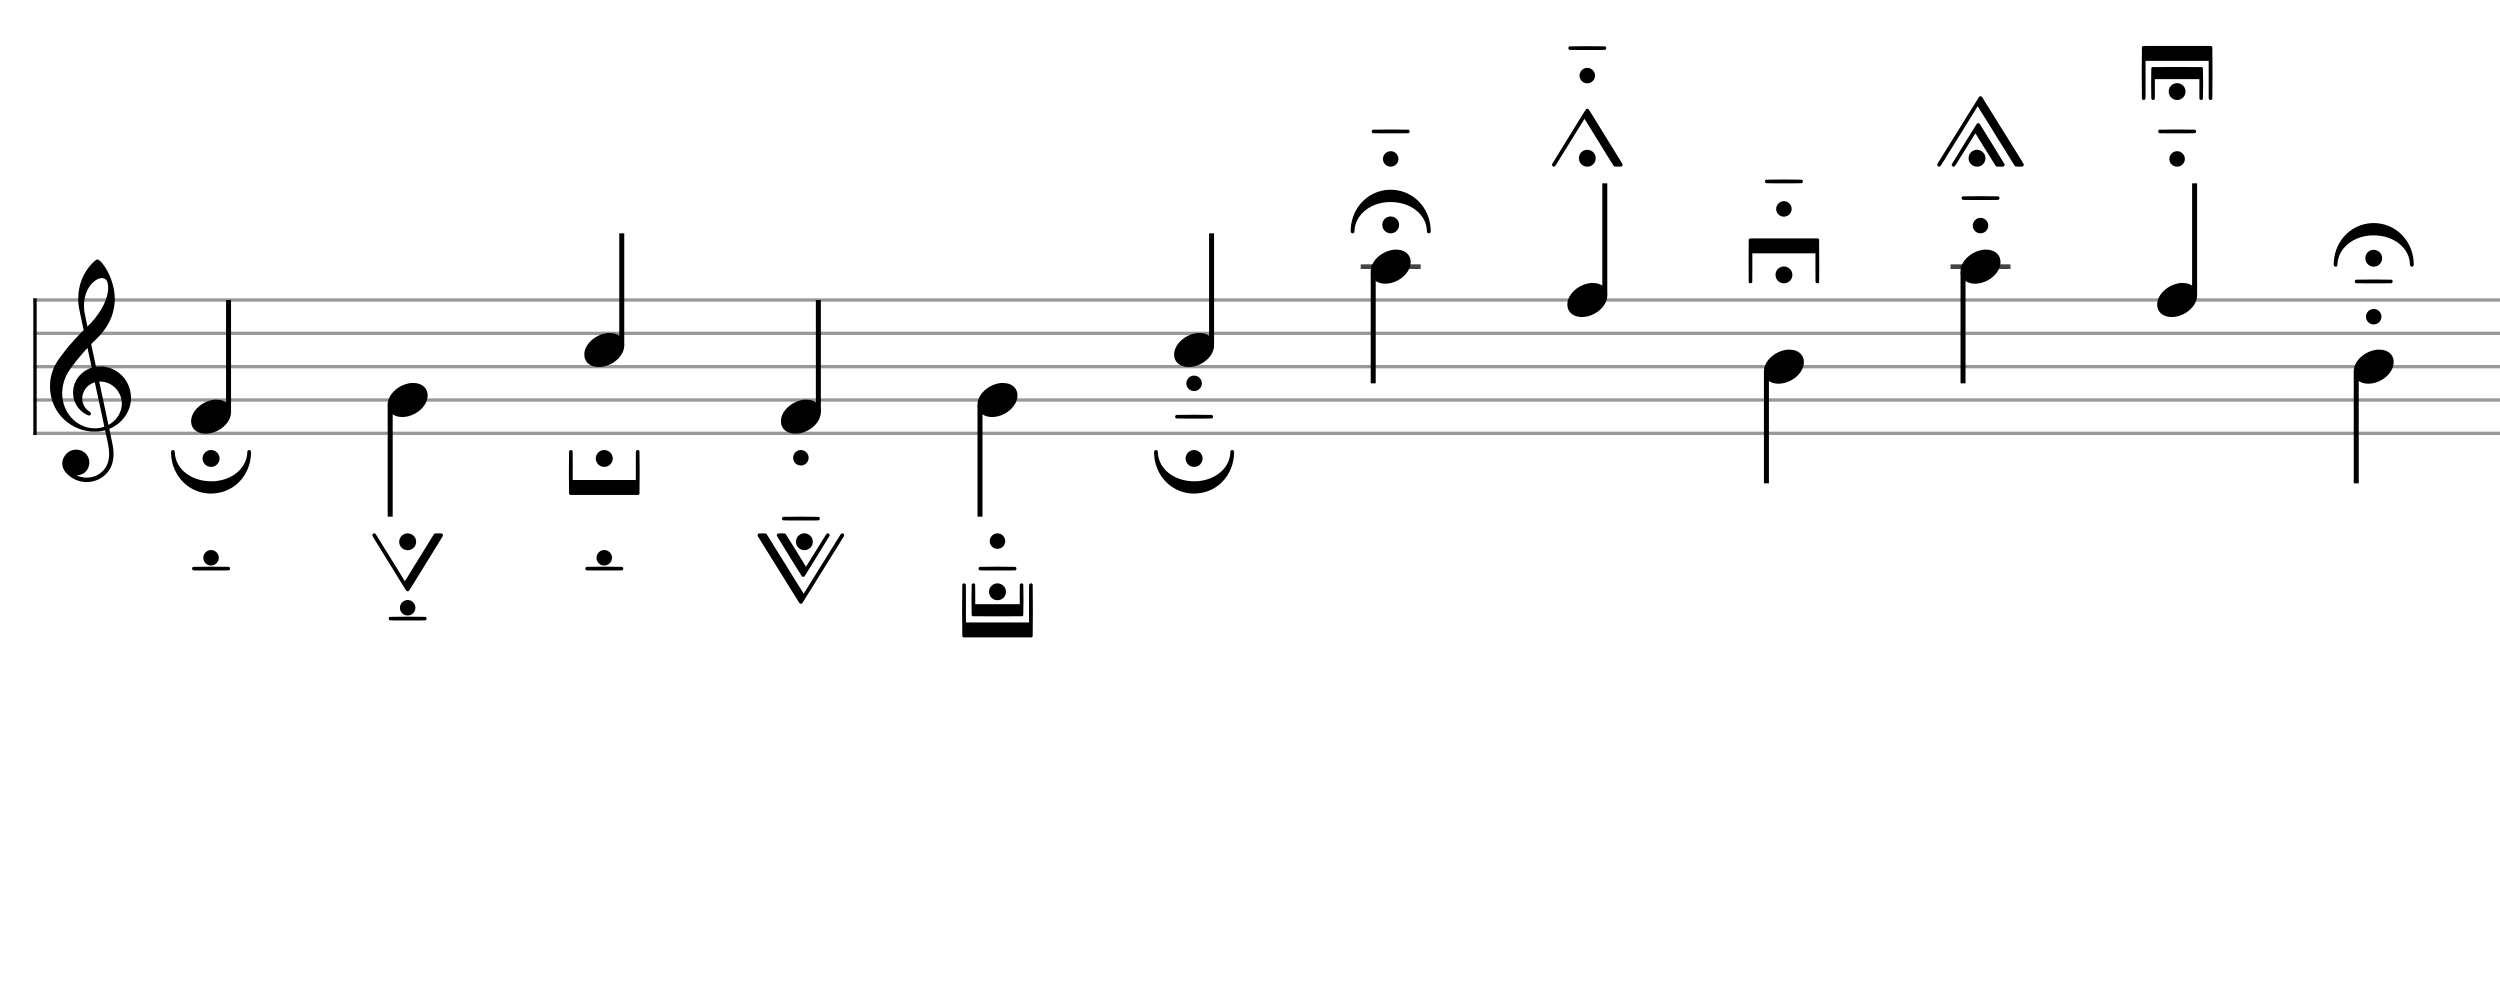 <svg xmlns="http://www.w3.org/2000/svg" stroke-width="0.3" stroke-dasharray="none" fill="black" stroke="black" font-family="Arial, sans-serif" font-size="10pt" font-weight="normal" font-style="normal" width="750" height="300" viewBox="0 0 750 300" style="width: 750px; height: 300px; border: none;"><g class="vf-stave" id="vf-auto2079" stroke-width="1" fill="#999999" stroke="#999999"><path fill="none" d="M10 90L760 90"/><path fill="none" d="M10 100L760 100"/><path fill="none" d="M10 110L760 110"/><path fill="none" d="M10 120L760 120"/><path fill="none" d="M10 130L760 130"/></g><g class="vf-stavebarline" id="vf-auto2080"><rect x="10" y="89.5" width="1" height="41" stroke="none"/></g><g class="vf-stavebarline" id="vf-auto2081"><rect x="760" y="89.5" width="1" height="41" stroke="none"/></g><g class="vf-clef" id="vf-auto2082"><path stroke="none" d="M29.112 77.837C29.112 77.837,29.141 77.837,29.17 77.837C29.544 77.837,30.034 78.211,30.667 78.96C32.942 81.696,34.44 86.045,34.44 89.731C34.44 89.99,34.44 90.278,34.411 90.538C34.152 94.829,32.28 98.515,28.68 101.942C28.363 102.259,27.902 102.691,27.701 102.864L27.355 103.238L28.075 106.608C28.478 108.48,28.795 110.006,28.795 110.006C28.795 110.006,28.795 110.006,28.795 110.006C28.824 110.006,28.939 109.978,29.026 109.978C29.198 109.949,29.659 109.949,30.12 109.949C30.466 109.949,30.84 109.949,30.984 109.949C35.592 110.525,38.962 114.125,39.278 118.79C39.307 118.992,39.307 119.194,39.307 119.395C39.307 123.254,36.802 126.941,33.029 128.554C32.885 128.611,32.798 128.669,32.798 128.669C32.798 128.669,33 129.677,33.259 130.886C33.518 132.125,33.778 133.306,33.806 133.536C33.979 134.458,34.066 135.322,34.066 136.157C34.066 138.317,33.49 140.131,32.395 141.542C30.754 143.587,28.392 144.624,26.03 144.624C23.726 144.624,21.422 143.674,19.752 141.773C19.061 140.966,18.686 140.016,18.686 139.037C18.686 138.202,18.974 137.338,19.55 136.56C20.386 135.437,21.624 134.89,22.862 134.89C24.014 134.89,25.166 135.379,25.973 136.358C26.549 137.107,26.808 137.942,26.808 138.778C26.808 140.678,25.397 142.493,23.237 142.579L22.978 142.579L23.064 142.637C23.928 143.069,24.936 143.299,25.973 143.299C27.24 143.299,28.565 142.954,29.602 142.291C31.704 140.966,32.741 138.922,32.741 136.157C32.741 135.264,32.626 134.285,32.424 133.248C32.338 132.758,31.531 129.101,31.531 129.101C31.531 129.101,31.531 129.101,31.531 129.101C31.502 129.101,31.358 129.13,31.186 129.158C30.667 129.302,30.12 129.389,29.515 129.446C29.314 129.475,28.91 129.475,28.478 129.475C27.931 129.475,27.384 129.475,27.154 129.446C20.126 128.669,15 122.995,15 115.968C15 112.858,15.893 110.15,17.765 107.558C19.752 104.794,21.768 102.403,24.245 99.898L25.109 99.034L24.734 97.306C24.533 96.326,24.331 95.318,24.245 95.03C23.899 93.389,23.726 92.582,23.669 92.266C23.525 91.373,23.467 90.48,23.467 89.587C23.467 85.469,25.022 81.552,27.902 78.758C28.565 78.125,28.91 77.866,29.112 77.837M31.013 83.482C30.84 83.453,30.696 83.424,30.523 83.424C29.688 83.424,28.68 83.942,27.73 84.893C26.088 86.534,25.195 89.011,25.195 91.718C25.195 92.41,25.253 93.101,25.368 93.821C25.426 94.138,26.203 97.968,26.232 97.968C26.232 97.968,26.232 97.968,26.232 97.968C26.261 97.968,27.182 97.018,27.442 96.73C30.638 93.187,32.453 89.357,32.453 86.362C32.453 85.872,32.395 85.411,32.309 84.95C32.107 84.086,31.733 83.654,31.013 83.482M26.318 104.707C26.29 104.534,26.261 104.39,26.261 104.39C26.146 104.39,23.87 107.04,22.834 108.336C20.702 111.043,19.925 112.31,19.32 114.038C18.888 115.363,18.658 116.688,18.658 117.984C18.658 120.317,19.349 122.534,20.674 124.406C22.517 126.998,25.426 128.496,28.421 128.496C28.91 128.496,29.4 128.467,29.89 128.381C30.408 128.294,31.301 128.064,31.301 128.006C31.301 127.978,30.955 126.394,30.552 124.435C30.12 122.506,29.486 119.51,29.112 117.811C28.766 116.112,28.45 114.701,28.45 114.701C28.45 114.701,28.45 114.701,28.45 114.701C28.334 114.701,27.701 114.96,27.355 115.133C25.598 116.112,24.677 117.84,24.677 119.568C24.677 121.094,25.397 122.592,26.866 123.485C27.154 123.658,27.298 123.859,27.298 124.09C27.298 124.205,27.24 124.349,27.125 124.464C27.038 124.579,26.923 124.666,26.75 124.666C26.549 124.666,26.29 124.55,25.858 124.32C23.237 122.966,21.912 120.403,21.912 117.782C21.912 115.334,23.093 112.858,25.454 111.302C26.059 110.899,27.269 110.323,27.499 110.323C27.499 110.323,27.528 110.294,27.528 110.294C27.528 110.266,27.528 110.266,27.528 110.266C27.499 110.208,26.434 105.197,26.318 104.707M30.725 114.499C30.581 114.499,30.293 114.47,30.12 114.47L29.746 114.47L29.774 114.528C29.774 114.557,30.293 117.034,30.955 120.029C31.589 123.024,32.136 125.616,32.165 125.789C32.222 125.962,32.309 126.422,32.395 126.797L32.539 127.488L32.626 127.43C34.21 126.538,35.362 125.27,35.995 123.715C36.37 122.851,36.542 121.987,36.542 121.123C36.542 117.869,34.152 114.902,30.725 114.499"/></g><g class="vf-stavenote" id="vf-auto2083"><g class="vf-stem" id="vf-auto2084" pointer-events="bounding-box"><path stroke-width="1.5" fill="none" d="M68.563 123.5L68.563 90"/></g><g class="vf-notehead" id="vf-auto2086" pointer-events="bounding-box"><path stroke="none" d="M64.427 119.889C64.512 119.889,64.596 119.889,64.736 119.889C65.101 119.889,65.635 119.918,65.831 119.946C68.162 120.283,69.313 121.827,69.313 123.624C69.313 125.534,68.022 127.724,65.438 129.128C64.175 129.802,62.883 130.111,61.704 130.111C59.541 130.111,57.772 129.044,57.407 127.162C57.351 126.881,57.323 126.629,57.323 126.376C57.323 123.343,60.58 120.283,64.427 119.889"/><path stroke="none" d="M51.663 135.055C51.718 135.027,51.8 135,51.882 135C52.019 135,52.183 135.055,52.292 135.164C52.429 135.301,52.429 135.383,52.456 135.848C52.675 140.691,57.354 144.384,63.318 144.384C64.166 144.384,64.331 144.384,64.932 144.302C70.158 143.7,73.989 140.171,74.18 135.848C74.208 135.383,74.208 135.301,74.344 135.164C74.454 135.055,74.618 135,74.755 135C74.974 135,75.192 135.137,75.275 135.356C75.302 135.438,75.329 135.575,75.329 135.793C75.329 136.176,75.275 136.751,75.22 137.244C74.481 143.208,69.994 147.613,64.221 148.023C63.92 148.051,63.592 148.078,63.291 148.078C57.463 148.078,52.538 143.892,51.499 137.873C51.389 137.189,51.307 136.313,51.307 135.793C51.307 135.575,51.335 135.438,51.362 135.356C51.389 135.246,51.526 135.109,51.663 135.055M62.935 135.027C63.072 135,63.181 135,63.318 135C64.112 135,64.96 135.438,65.425 136.122C65.726 136.56,65.863 137.052,65.863 137.544C65.863 138.858,64.823 140.062,63.318 140.062C61.813 140.062,60.774 138.858,60.774 137.544C60.774 137.052,60.911 136.56,61.212 136.122C61.595 135.547,62.224 135.164,62.935 135.027"/><path stroke="none" d="M62.853 165.055C63.017 165.027,63.181 165,63.318 165C64.577 165,65.644 166.067,65.644 167.326C65.644 167.49,65.616 167.627,65.589 167.791C65.343 168.967,64.331 169.651,63.291 169.651C62.634 169.651,61.978 169.378,61.512 168.803C61.157 168.365,60.993 167.845,60.993 167.353C60.993 166.313,61.704 165.301,62.853 165.055"/><path stroke="none" d="M57.983 170.055C58.038 170.027,60.719 170,63.373 170C66 170,68.571 170.027,68.653 170.055C68.872 170.137,69.009 170.356,69.009 170.575C69.009 170.711,68.954 170.876,68.845 170.985C68.681 171.122,69.091 171.149,65.917 171.149C65.233 171.149,64.385 171.149,63.318 171.149C62.251 171.149,61.403 171.149,60.719 171.149C57.545 171.149,57.956 171.122,57.792 170.985C57.682 170.876,57.627 170.711,57.627 170.575C57.627 170.356,57.764 170.137,57.983 170.055"/></g></g><g class="vf-stavenote" id="vf-auto2094"><g class="vf-stem" id="vf-auto2095" pointer-events="bounding-box"><path stroke-width="1.5" fill="none" d="M117.055 121.5L117.055 155"/></g><g class="vf-notehead" id="vf-auto2097" pointer-events="bounding-box"><path stroke="none" d="M123.409 114.889C123.493 114.889,123.578 114.889,123.718 114.889C124.083 114.889,124.617 114.918,124.813 114.946C127.144 115.283,128.295 116.827,128.295 118.624C128.295 120.534,127.003 122.724,124.42 124.128C123.157 124.802,121.865 125.111,120.685 125.111C118.523 125.111,116.754 124.044,116.389 122.162C116.333 121.881,116.305 121.629,116.305 121.376C116.305 118.343,119.562 115.283,123.409 114.889"/><path stroke="none" d="M112.04 160.055C112.122 160.027,112.177 160,112.259 160C112.423 160,112.56 160.055,112.669 160.164C112.724 160.219,113.217 161.012,114.174 162.572C114.968 163.858,116.801 166.84,118.278 169.193C119.728 171.546,121.042 173.68,121.178 173.926C121.315 174.145,121.452 174.337,121.452 174.337C121.452 174.337,121.561 174.172,121.698 173.981C121.808 173.789,122.327 172.969,122.82 172.175C123.312 171.382,123.914 170.397,124.133 170.014C124.379 169.631,125.2 168.29,125.994 167.032C127.389 164.761,129.031 162.134,129.769 160.903C130.207 160.192,130.289 160.109,130.426 160.055C130.508 160.027,131.001 160,131.493 160C131.986 160,132.478 160.027,132.56 160.055C132.752 160.137,132.888 160.356,132.888 160.575C132.888 160.657,132.888 160.711,132.861 160.766C132.861 160.793,132.642 161.176,132.369 161.587C132.122 162.025,131.685 162.709,131.438 163.119C131.165 163.557,129.988 165.472,128.812 167.36C127.635 169.275,126.459 171.19,126.213 171.601C125.939 172.011,125.063 173.406,124.27 174.747C122.71 177.264,122.656 177.374,122.382 177.374C122.355 177.374,122.327 177.374,122.3 177.374C122.273 177.374,122.245 177.374,122.218 177.374C121.944 177.374,121.89 177.264,120.385 174.829C119.591 173.543,117.758 170.561,116.308 168.208C114.831 165.828,113.217 163.201,112.697 162.38C112.177 161.532,111.739 160.793,111.739 160.766C111.712 160.711,111.712 160.657,111.712 160.575C111.712 160.356,111.849 160.137,112.04 160.055M121.917 160.027C122.054 160,122.163 160,122.3 160C123.094 160,123.942 160.438,124.407 161.122C124.708 161.56,124.845 162.052,124.845 162.544C124.845 163.858,123.805 165.062,122.3 165.062C120.795 165.062,119.756 163.858,119.756 162.544C119.756 162.052,119.892 161.56,120.193 161.122C120.576 160.547,121.206 160.164,121.917 160.027"/><path stroke="none" d="M121.835 180.055C121.999 180.027,122.163 180,122.3 180C123.559 180,124.626 181.067,124.626 182.326C124.626 182.49,124.598 182.627,124.571 182.791C124.325 183.967,123.312 184.651,122.273 184.651C121.616 184.651,120.959 184.378,120.494 183.803C120.139 183.365,119.974 182.845,119.974 182.353C119.974 181.313,120.686 180.301,121.835 180.055"/><path stroke="none" d="M116.965 185.055C117.02 185.027,119.701 185,122.355 185C124.981 185,127.553 185.027,127.635 185.055C127.854 185.137,127.991 185.356,127.991 185.575C127.991 185.711,127.936 185.876,127.827 185.985C127.663 186.122,128.073 186.149,124.899 186.149C124.215 186.149,123.367 186.149,122.3 186.149C121.233 186.149,120.385 186.149,119.701 186.149C116.527 186.149,116.938 186.122,116.773 185.985C116.664 185.876,116.609 185.711,116.609 185.575C116.609 185.356,116.746 185.137,116.965 185.055"/></g></g><g class="vf-stavenote" id="vf-auto2105"><g class="vf-stem" id="vf-auto2106" pointer-events="bounding-box"><path stroke-width="1.5" fill="none" d="M186.527 103.5L186.527 70"/></g><g class="vf-notehead" id="vf-auto2108" pointer-events="bounding-box"><path stroke="none" d="M182.391 99.889C182.475 99.889,182.56 99.889,182.7 99.889C183.065 99.889,183.599 99.918,183.795 99.946C186.126 100.283,187.277 101.827,187.277 103.624C187.277 105.534,185.985 107.724,183.402 109.128C182.138 109.802,180.847 110.111,179.667 110.111C177.505 110.111,175.736 109.044,175.371 107.162C175.315 106.881,175.287 106.629,175.287 106.376C175.287 103.343,178.544 100.283,182.391 99.889"/><path stroke="none" d="M171.022 135.055C171.104 135.027,171.159 135,171.241 135C171.46 135,171.706 135.137,171.761 135.356C171.815 135.438,171.815 135.465,171.815 139.733L171.815 144.001L181.282 144.001L190.748 144.001L190.748 139.733C190.748 135.465,190.748 135.438,190.803 135.356C190.885 135.137,191.104 135,191.323 135C191.542 135,191.761 135.137,191.843 135.356C191.87 135.438,191.898 138.584,191.898 141.758C191.898 144.904,191.87 148.051,191.843 148.133C191.788 148.27,191.651 148.406,191.542 148.461L191.432 148.488L181.282 148.488L171.131 148.488L171.022 148.461C170.912 148.406,170.776 148.27,170.721 148.133C170.694 148.051,170.666 144.904,170.666 141.758C170.666 138.584,170.694 135.438,170.721 135.356C170.776 135.246,170.912 135.109,171.022 135.055M180.899 135.027C181.036 135,181.145 135,181.282 135C182.075 135,182.924 135.438,183.389 136.122C183.69 136.56,183.826 137.052,183.826 137.544C183.826 138.858,182.787 140.062,181.282 140.062C179.777 140.062,178.737 138.858,178.737 137.544C178.737 137.052,178.874 136.56,179.175 136.122C179.558 135.547,180.188 135.164,180.899 135.027"/><path stroke="none" d="M180.817 165.055C180.981 165.027,181.145 165,181.282 165C182.54 165,183.608 166.067,183.608 167.326C183.608 167.49,183.58 167.627,183.553 167.791C183.307 168.967,182.294 169.651,181.255 169.651C180.598 169.651,179.941 169.378,179.476 168.803C179.12 168.365,178.956 167.845,178.956 167.353C178.956 166.313,179.668 165.301,180.817 165.055"/><path stroke="none" d="M175.947 170.055C176.001 170.027,178.683 170,181.337 170C183.963 170,186.535 170.027,186.617 170.055C186.836 170.137,186.973 170.356,186.973 170.575C186.973 170.711,186.918 170.876,186.809 170.985C186.644 171.122,187.055 171.149,183.881 171.149C183.197 171.149,182.349 171.149,181.282 171.149C180.215 171.149,179.367 171.149,178.683 171.149C175.509 171.149,175.919 171.122,175.755 170.985C175.646 170.876,175.591 170.711,175.591 170.575C175.591 170.356,175.728 170.137,175.947 170.055"/></g></g><g class="vf-stavenote" id="vf-auto2116"><g class="vf-stem" id="vf-auto2117" pointer-events="bounding-box"><path stroke-width="1.5" fill="none" d="M245.509 123.5L245.509 90"/></g><g class="vf-notehead" id="vf-auto2119" pointer-events="bounding-box"><path stroke="none" d="M241.373 119.889C241.457 119.889,241.541 119.889,241.682 119.889C242.047 119.889,242.58 119.918,242.777 119.946C245.108 120.283,246.259 121.827,246.259 123.624C246.259 125.534,244.967 127.724,242.384 129.128C241.12 129.802,239.829 130.111,238.649 130.111C236.487 130.111,234.718 129.044,234.353 127.162C234.297 126.881,234.269 126.629,234.269 126.376C234.269 123.343,237.526 120.283,241.373 119.889"/><path stroke="none" d="M239.799 135.055C239.963 135.027,240.127 135,240.264 135C241.522 135,242.589 136.067,242.589 137.326C242.589 137.49,242.562 137.627,242.535 137.791C242.288 138.967,241.276 139.651,240.236 139.651C239.58 139.651,238.923 139.378,238.458 138.803C238.102 138.365,237.938 137.845,237.938 137.353C237.938 136.313,238.65 135.301,239.799 135.055"/><path stroke="none" d="M234.929 155.055C234.983 155.027,237.665 155,240.318 155C242.945 155,245.517 155.027,245.599 155.055C245.818 155.137,245.955 155.356,245.955 155.575C245.955 155.711,245.9 155.876,245.79 155.985C245.626 156.122,246.037 156.149,242.863 156.149C242.179 156.149,241.331 156.149,240.264 156.149C239.197 156.149,238.349 156.149,237.665 156.149C234.491 156.149,234.901 156.122,234.737 155.985C234.628 155.876,234.573 155.711,234.573 155.575C234.573 155.356,234.71 155.137,234.929 155.055"/><path stroke="none" d="M240.483 181.095C240.428 181.122,240.346 181.122,240.264 181.122C240.182 181.122,240.1 181.122,240.045 181.095C239.881 181.04,239.826 180.958,239.361 180.192C239.115 179.809,238.732 179.207,238.54 178.851C238.321 178.523,237.966 177.948,237.747 177.592C237.528 177.237,236.953 176.334,236.488 175.595C236.05 174.856,235.503 173.981,235.312 173.68C235.12 173.352,234.71 172.722,234.436 172.257C233.15 170.178,232.521 169.193,232.193 168.673C232.001 168.372,231.454 167.469,230.961 166.676C230.469 165.91,229.976 165.062,229.812 164.843C229.675 164.596,229.32 164.049,229.046 163.612C227.405 160.93,227.268 160.766,227.268 160.629C227.268 160.629,227.295 160.602,227.295 160.575C227.295 160.328,227.432 160.109,227.623 160.055C227.705 160.027,228.198 160,228.69 160C229.183 160,229.675 160.027,229.758 160.055C229.894 160.109,229.976 160.192,230.442 160.958C230.688 161.341,231.043 161.943,231.262 162.271C231.481 162.627,231.837 163.201,232.056 163.557C232.275 163.912,232.822 164.788,233.287 165.554C233.752 166.293,234.299 167.141,234.491 167.469C234.682 167.77,235.065 168.4,235.366 168.865C236.625 170.917,237.254 171.929,237.582 172.476C238.376 173.735,239.634 175.759,240.072 176.443C240.318 176.854,240.647 177.374,240.811 177.647C240.975 177.893,241.112 178.112,241.112 178.112C241.112 178.112,241.249 177.893,241.413 177.647C241.577 177.374,241.905 176.854,242.152 176.443C242.562 175.787,243.684 173.981,244.614 172.476C244.806 172.148,245.216 171.519,245.49 171.053C246.775 169.029,247.405 167.989,247.733 167.469C247.925 167.141,248.472 166.293,248.909 165.554C249.375 164.788,249.949 163.912,250.168 163.557C250.387 163.201,250.743 162.627,250.934 162.271C251.153 161.943,251.536 161.341,251.782 160.958C252.247 160.192,252.302 160.109,252.466 160.055C252.548 160.027,252.603 160,252.685 160C252.986 160,253.232 160.246,253.232 160.575C253.232 160.602,253.26 160.629,253.26 160.629C253.26 160.766,253.123 160.93,251.481 163.612C251.208 164.049,250.852 164.596,250.715 164.843C250.551 165.062,250.059 165.91,249.566 166.676C249.074 167.469,248.526 168.372,248.335 168.673C248.007 169.193,247.377 170.178,246.091 172.257C245.818 172.722,245.407 173.352,245.216 173.68C245.024 173.981,244.477 174.856,244.039 175.595C243.574 176.334,243 177.237,242.781 177.592C242.562 177.948,242.206 178.523,241.987 178.851C241.796 179.207,241.413 179.809,241.167 180.192C240.701 180.93,240.647 181.04,240.483 181.095M241.194 173.023C241.112 173.051,241.057 173.051,240.975 173.051C240.811 173.051,240.674 172.996,240.565 172.914C240.483 172.804,233.123 160.93,233.068 160.766C233.041 160.711,233.041 160.657,233.041 160.575C233.041 160.356,233.177 160.109,233.369 160.055C233.451 160.027,233.944 160,234.436 160C234.929 160,235.421 160.027,235.503 160.055C235.667 160.109,235.585 159.973,238.786 165.144C240.428 167.825,241.796 170.014,241.796 170.014C241.823 170.014,243.191 167.825,244.833 165.144C248.034 159.973,247.952 160.109,248.116 160.055C248.198 160.027,248.253 160,248.335 160C248.636 160,248.909 160.274,248.909 160.575C248.909 160.629,248.882 160.711,248.855 160.766C248.8 160.93,241.44 172.804,241.358 172.914C241.303 172.969,241.249 172.996,241.194 173.023M241.686 165.034C241.577 165.062,241.44 165.062,241.331 165.062C240.619 165.062,239.881 164.733,239.416 164.186C238.978 163.721,238.786 163.119,238.786 162.544C238.786 161.724,239.169 160.903,239.881 160.438C240.346 160.137,240.838 160,241.303 160C242.617 160,243.848 161.04,243.848 162.544C243.848 163.803,242.972 164.815,241.686 165.034"/></g></g><g class="vf-stavenote" id="vf-auto2127"><g class="vf-stem" id="vf-auto2128" pointer-events="bounding-box"><path stroke-width="1.5" fill="none" d="M294 121.5L294 155"/></g><g class="vf-notehead" id="vf-auto2130" pointer-events="bounding-box"><path stroke="none" d="M300.355 114.889C300.439 114.889,300.523 114.889,300.664 114.889C301.029 114.889,301.562 114.918,301.759 114.946C304.089 115.283,305.241 116.827,305.241 118.624C305.241 120.534,303.949 122.724,301.366 124.128C300.102 124.802,298.81 125.111,297.631 125.111C295.469 125.111,293.7 124.044,293.335 122.162C293.279 121.881,293.25 121.629,293.25 121.376C293.25 118.343,296.508 115.283,300.355 114.889"/><path stroke="none" d="M298.78 160.055C298.945 160.027,299.109 160,299.246 160C300.504 160,301.571 161.067,301.571 162.326C301.571 162.49,301.544 162.627,301.516 162.791C301.27 163.967,300.258 164.651,299.218 164.651C298.562 164.651,297.905 164.378,297.44 163.803C297.084 163.365,296.92 162.845,296.92 162.353C296.92 161.313,297.631 160.301,298.78 160.055"/><path stroke="none" d="M293.91 170.055C293.965 170.027,296.646 170,299.3 170C301.927 170,304.499 170.027,304.581 170.055C304.8 170.137,304.936 170.356,304.936 170.575C304.936 170.711,304.882 170.876,304.772 170.985C304.608 171.122,305.019 171.149,301.845 171.149C301.161 171.149,300.313 171.149,299.246 171.149C298.179 171.149,297.33 171.149,296.646 171.149C293.473 171.149,293.883 171.122,293.719 170.985C293.609 170.876,293.555 170.711,293.555 170.575C293.555 170.356,293.691 170.137,293.91 170.055"/><path stroke="none" d="M288.986 175.055C289.068 175.027,289.122 175,289.204 175C289.423 175,289.67 175.137,289.724 175.356C289.779 175.465,289.779 175.465,289.779 181.101L289.779 186.737L299.246 186.737L308.712 186.737L308.712 181.101C308.712 175.465,308.712 175.465,308.767 175.356C308.849 175.137,309.068 175,309.287 175C309.506 175,309.724 175.137,309.807 175.356C309.834 175.438,309.861 179.268,309.861 183.126C309.861 186.956,309.834 190.814,309.807 190.869C309.752 191.006,309.615 191.142,309.506 191.197L309.396 191.224L299.246 191.224L289.095 191.224L288.986 191.197C288.876 191.142,288.739 191.006,288.685 190.869C288.657 190.814,288.63 186.956,288.63 183.126C288.63 179.268,288.657 175.438,288.685 175.356C288.739 175.246,288.876 175.109,288.986 175.055M291.804 175.055C291.858 175.027,291.94 175,291.995 175C292.241 175,292.46 175.137,292.542 175.356C292.57 175.438,292.57 175.492,292.57 178.365L292.57 181.265L299.246 181.265L305.921 181.265L305.921 178.365C305.921 177.845,305.921 177.435,305.921 177.079C305.921 175.109,305.921 175.328,306.058 175.164C306.195 175.055,306.332 175,306.469 175C306.687 175,306.906 175.137,306.988 175.356C307.016 175.438,307.043 177.709,307.043 179.952C307.043 182.223,307.016 184.494,306.988 184.549C306.961 184.685,306.824 184.822,306.687 184.877C306.605 184.904,302.939 184.904,299.246 184.904C295.552 184.904,291.886 184.904,291.804 184.877C291.667 184.822,291.53 184.685,291.503 184.549C291.475 184.494,291.448 182.223,291.448 179.952C291.448 177.709,291.475 175.438,291.503 175.356C291.53 175.246,291.667 175.109,291.804 175.055M298.863 175.027C298.999 175,299.109 175,299.246 175C300.039 175,300.887 175.438,301.352 176.122C301.653 176.56,301.79 177.052,301.79 177.544C301.79 178.858,300.75 180.062,299.246 180.062C297.741 180.062,296.701 178.858,296.701 177.544C296.701 177.052,296.838 176.56,297.139 176.122C297.522 175.547,298.151 175.164,298.863 175.027"/></g></g><g class="vf-stavenote" id="vf-auto2138"><g class="vf-stem" id="vf-auto2139" pointer-events="bounding-box"><path stroke-width="1.5" fill="none" d="M363.472 103.5L363.472 70"/></g><g class="vf-notehead" id="vf-auto2141" pointer-events="bounding-box"><path stroke="none" d="M359.337 99.889C359.421 99.889,359.505 99.889,359.645 99.889C360.01 99.889,360.544 99.918,360.741 99.946C363.071 100.283,364.222 101.827,364.222 103.624C364.222 105.534,362.931 107.724,360.347 109.128C359.084 109.802,357.792 110.111,356.613 110.111C354.451 110.111,352.682 109.044,352.317 107.162C352.26 106.881,352.232 106.629,352.232 106.376C352.232 103.343,355.49 100.283,359.337 99.889"/><path stroke="none" d="M357.762 112.729C357.926 112.702,358.091 112.674,358.227 112.674C359.486 112.674,360.553 113.741,360.553 115C360.553 115.164,360.526 115.301,360.498 115.465C360.252 116.642,359.24 117.326,358.2 117.326C357.543 117.326,356.887 117.052,356.422 116.477C356.066 116.04,355.902 115.52,355.902 115.027C355.902 113.988,356.613 112.975,357.762 112.729"/><path stroke="none" d="M352.892 124.48C352.947 124.453,355.628 124.425,358.282 124.425C360.909 124.425,363.481 124.453,363.563 124.48C363.781 124.562,363.918 124.781,363.918 125C363.918 125.137,363.864 125.301,363.754 125.41C363.59 125.547,364 125.575,360.827 125.575C360.143 125.575,359.294 125.575,358.227 125.575C357.16 125.575,356.312 125.575,355.628 125.575C352.454 125.575,352.865 125.547,352.701 125.41C352.591 125.301,352.537 125.137,352.537 125C352.537 124.781,352.673 124.562,352.892 124.48"/><path stroke="none" d="M346.572 135.055C346.627 135.027,346.709 135,346.791 135C346.928 135,347.092 135.055,347.201 135.164C347.338 135.301,347.338 135.383,347.365 135.848C347.584 140.691,352.263 144.384,358.227 144.384C359.076 144.384,359.24 144.384,359.842 144.302C365.067 143.7,368.898 140.171,369.089 135.848C369.117 135.383,369.117 135.301,369.253 135.164C369.363 135.055,369.527 135,369.664 135C369.883 135,370.102 135.137,370.184 135.356C370.211 135.438,370.238 135.575,370.238 135.793C370.238 136.176,370.184 136.751,370.129 137.244C369.39 143.208,364.903 147.613,359.13 148.023C358.829 148.051,358.501 148.078,358.2 148.078C352.372 148.078,347.448 143.892,346.408 137.873C346.298 137.189,346.216 136.313,346.216 135.793C346.216 135.575,346.244 135.438,346.271 135.356C346.298 135.246,346.435 135.109,346.572 135.055M357.844 135.027C357.981 135,358.091 135,358.227 135C359.021 135,359.869 135.438,360.334 136.122C360.635 136.56,360.772 137.052,360.772 137.544C360.772 138.858,359.732 140.062,358.227 140.062C356.723 140.062,355.683 138.858,355.683 137.544C355.683 137.052,355.82 136.56,356.121 136.122C356.504 135.547,357.133 135.164,357.844 135.027"/></g></g><g class="vf-stavenote" id="vf-auto2149"><path stroke-width="1.4" fill="none" stroke="#444" d="M408.214 80L426.204 80"/><g class="vf-stem" id="vf-auto2150" pointer-events="bounding-box"><path stroke-width="1.5" fill="none" d="M411.964 81.5L411.964 115"/></g><g class="vf-notehead" id="vf-auto2152" pointer-events="bounding-box"><path stroke="none" d="M418.318 74.889C418.403 74.889,418.487 74.889,418.627 74.889C418.992 74.889,419.526 74.918,419.722 74.946C422.053 75.283,423.204 76.827,423.204 78.624C423.204 80.534,421.913 82.724,419.329 84.128C418.066 84.802,416.774 85.111,415.595 85.111C413.432 85.111,411.663 84.044,411.298 82.162C411.242 81.881,411.214 81.629,411.214 81.376C411.214 78.343,414.471 75.283,418.318 74.889"/><path stroke="none" d="M416.361 56.949C416.635 56.949,416.936 56.922,417.209 56.922C423.064 56.922,427.989 61.135,429.029 67.127C429.138 67.811,429.22 68.687,429.22 69.207C429.22 69.425,429.193 69.59,429.166 69.644C429.083 69.863,428.865 70,428.646 70C428.509 70,428.345 69.945,428.235 69.836C428.099 69.699,428.099 69.617,428.071 69.179C427.88 64.309,423.174 60.616,417.209 60.616C416.361 60.616,416.197 60.616,415.595 60.698C410.369 61.3,406.539 64.856,406.347 69.179C406.32 69.617,406.32 69.699,406.183 69.836C406.074 69.945,405.91 70,405.773 70C405.554 70,405.335 69.863,405.253 69.644C405.226 69.59,405.198 69.425,405.198 69.207C405.198 68.687,405.28 67.811,405.39 67.127C406.375 61.464,410.807 57.36,416.361 56.949M416.826 64.966C416.963 64.938,417.072 64.938,417.209 64.938C417.893 64.938,418.659 65.267,419.124 65.814C419.535 66.279,419.726 66.881,419.726 67.456C419.726 68.276,419.343 69.097,418.632 69.562C418.194 69.863,417.702 70,417.209 70C415.896 70,414.692 68.96,414.692 67.456C414.692 66.197,415.54 65.185,416.826 64.966"/><path stroke="none" d="M416.744 45.404C416.908 45.376,417.072 45.349,417.209 45.349C418.468 45.349,419.535 46.416,419.535 47.674C419.535 47.839,419.507 47.975,419.48 48.14C419.234 49.316,418.222 50,417.182 50C416.525 50,415.869 49.726,415.403 49.152C415.048 48.714,414.884 48.194,414.884 47.702C414.884 46.662,415.595 45.65,416.744 45.404"/><path stroke="none" d="M411.874 38.906C411.929 38.878,414.61 38.851,417.264 38.851C419.891 38.851,422.462 38.878,422.544 38.906C422.763 38.988,422.9 39.207,422.9 39.425C422.9 39.562,422.845 39.726,422.736 39.836C422.572 39.973,422.982 40,419.808 40C419.124 40,418.276 40,417.209 40C416.142 40,415.294 40,414.61 40C411.436 40,411.847 39.973,411.683 39.836C411.573 39.726,411.518 39.562,411.518 39.425C411.518 39.207,411.655 38.988,411.874 38.906"/></g></g><g class="vf-stavenote" id="vf-auto2160"><g class="vf-stem" id="vf-auto2161" pointer-events="bounding-box"><path stroke-width="1.5" fill="none" d="M481.436 88.5L481.436 55"/></g><g class="vf-notehead" id="vf-auto2163" pointer-events="bounding-box"><path stroke="none" d="M477.3 84.889C477.384 84.889,477.469 84.889,477.609 84.889C477.974 84.889,478.508 84.918,478.704 84.946C481.035 85.283,482.186 86.827,482.186 88.624C482.186 90.534,480.894 92.724,478.311 94.128C477.048 94.802,475.756 95.111,474.576 95.111C472.414 95.111,470.645 94.044,470.28 92.162C470.224 91.881,470.196 91.629,470.196 91.376C470.196 88.343,473.453 85.283,477.3 84.889"/><path stroke="none" d="M475.972 32.654C476.027 32.626,476.109 32.626,476.191 32.626C476.328 32.626,476.492 32.681,476.574 32.791C476.629 32.845,477.149 33.639,478.106 35.198C478.9 36.457,480.733 39.439,482.183 41.819C483.66 44.172,485.275 46.799,485.794 47.647C486.314 48.468,486.752 49.207,486.752 49.234C486.779 49.289,486.779 49.371,486.779 49.425C486.779 49.644,486.643 49.891,486.451 49.945C486.369 49.973,485.877 50,485.384 50C484.892 50,484.399 49.973,484.317 49.945C484.153 49.891,484.153 49.891,482.621 47.428C481.855 46.142,479.994 43.16,478.544 40.807C477.067 38.454,475.753 36.32,475.617 36.074C475.48 35.855,475.343 35.663,475.343 35.663C475.343 35.663,475.233 35.828,475.124 36.019C474.987 36.211,473.893 37.989,472.662 39.986C471.43 41.984,470.254 43.899,470.008 44.282C466.232 50.41,466.56 49.891,466.369 49.945C466.287 49.973,466.232 50,466.15 50C465.849 50,465.603 49.754,465.603 49.425L465.603 49.425C465.603 49.261,465.603 49.234,466.56 47.702C468.886 43.926,469.269 43.297,469.679 42.64C469.926 42.257,470.746 40.916,471.513 39.658C472.935 37.387,474.549 34.733,475.316 33.502C475.753 32.818,475.808 32.708,475.972 32.654M475.808 44.966C475.945 44.938,476.054 44.938,476.191 44.938C476.875 44.938,477.641 45.267,478.106 45.814C478.517 46.279,478.708 46.881,478.708 47.456C478.708 48.276,478.325 49.097,477.614 49.562C477.176 49.863,476.684 50,476.191 50C474.878 50,473.674 48.96,473.674 47.456C473.674 46.197,474.522 45.185,475.808 44.966"/><path stroke="none" d="M475.726 20.404C475.89 20.376,476.054 20.349,476.191 20.349C477.45 20.349,478.517 21.416,478.517 22.674C478.517 22.839,478.489 22.975,478.462 23.14C478.216 24.316,477.203 25,476.164 25C475.507 25,474.85 24.726,474.385 24.152C474.03 23.714,473.865 23.194,473.865 22.702C473.865 21.662,474.577 20.65,475.726 20.404"/><path stroke="none" d="M470.856 13.906C470.911 13.878,473.592 13.851,476.246 13.851C478.872 13.851,481.444 13.878,481.526 13.906C481.745 13.988,481.882 14.207,481.882 14.425C481.882 14.562,481.827 14.726,481.718 14.836C481.554 14.973,481.964 15,478.79 15C478.106 15,477.258 15,476.191 15C475.124 15,474.276 15,473.592 15C470.418 15,470.829 14.973,470.664 14.836C470.555 14.726,470.5 14.562,470.5 14.425C470.5 14.207,470.637 13.988,470.856 13.906"/></g></g><g class="vf-stavenote" id="vf-auto2171"><g class="vf-stem" id="vf-auto2172" pointer-events="bounding-box"><path stroke-width="1.5" fill="none" d="M529.928 111.5L529.928 145"/></g><g class="vf-notehead" id="vf-auto2174" pointer-events="bounding-box"><path stroke="none" d="M536.282 104.889C536.366 104.889,536.451 104.889,536.591 104.889C536.956 104.889,537.49 104.918,537.686 104.946C540.017 105.283,541.168 106.827,541.168 108.624C541.168 110.534,539.876 112.724,537.293 114.128C536.029 114.802,534.738 115.111,533.558 115.111C531.396 115.111,529.627 114.044,529.262 112.162C529.206 111.881,529.178 111.629,529.178 111.376C529.178 108.343,532.435 105.283,536.282 104.889"/><path stroke="none" d="M524.913 71.566C525.022 71.512,525.104 71.512,535.173 71.512L545.323 71.512L545.433 71.566C545.542 71.594,545.679 71.73,545.734 71.867C545.761 71.949,545.761 71.977,545.761 78.242C545.761 79.528,545.761 80.568,545.761 81.388C545.761 85.192,545.761 84.672,545.624 84.836C545.515 84.945,545.351 85,545.214 85C545.132 85,545.077 84.973,544.995 84.945C544.858 84.918,544.722 84.781,544.694 84.644C544.639 84.562,544.639 84.535,544.639 80.294L544.639 75.999L535.173 75.999L525.706 75.999L525.706 80.294C525.706 84.535,525.706 84.562,525.679 84.644C525.57 84.863,525.351 85,525.132 85C524.913 85,524.694 84.863,524.612 84.644C524.585 84.562,524.585 81.416,524.585 78.242C524.585 75.096,524.585 71.949,524.612 71.867C524.667 71.73,524.803 71.594,524.913 71.566M534.79 79.966C534.927 79.938,535.036 79.938,535.173 79.938C535.884 79.938,536.623 80.267,537.088 80.814C537.499 81.279,537.717 81.881,537.717 82.456C537.717 83.276,537.334 84.097,536.596 84.562C536.158 84.863,535.665 85,535.173 85C533.86 85,532.656 83.96,532.656 82.456C532.656 81.197,533.504 80.185,534.79 79.966"/><path stroke="none" d="M534.708 60.404C534.872 60.376,535.036 60.349,535.173 60.349C536.431 60.349,537.499 61.416,537.499 62.674C537.499 62.839,537.471 62.975,537.444 63.14C537.198 64.316,536.185 65,535.146 65C534.489 65,533.832 64.726,533.367 64.152C533.011 63.714,532.847 63.194,532.847 62.702C532.847 61.662,533.559 60.65,534.708 60.404"/><path stroke="none" d="M529.838 53.906C529.892 53.878,532.574 53.851,535.228 53.851C537.854 53.851,540.426 53.878,540.508 53.906C540.727 53.988,540.864 54.207,540.864 54.425C540.864 54.562,540.809 54.726,540.7 54.836C540.535 54.973,540.946 55,537.772 55C537.088 55,536.24 55,535.173 55C534.106 55,533.258 55,532.574 55C529.4 55,529.81 54.973,529.646 54.836C529.537 54.726,529.482 54.562,529.482 54.425C529.482 54.207,529.619 53.988,529.838 53.906"/></g></g><g class="vf-stavenote" id="vf-auto2182"><path stroke-width="1.4" fill="none" stroke="#444" d="M585.16 80L603.15 80"/><g class="vf-stem" id="vf-auto2183" pointer-events="bounding-box"><path stroke-width="1.5" fill="none" d="M588.91 81.5L588.91 115"/></g><g class="vf-notehead" id="vf-auto2185" pointer-events="bounding-box"><path stroke="none" d="M595.264 74.889C595.348 74.889,595.432 74.889,595.573 74.889C595.938 74.889,596.471 74.918,596.668 74.946C598.999 75.283,600.15 76.827,600.15 78.624C600.15 80.534,598.858 82.724,596.275 84.128C595.011 84.802,593.719 85.111,592.54 85.111C590.378 85.111,588.609 84.044,588.244 82.162C588.188 81.881,588.16 81.629,588.16 81.376C588.16 78.343,591.417 75.283,595.264 74.889"/><path stroke="none" d="M593.69 65.404C593.854 65.376,594.018 65.349,594.155 65.349C595.413 65.349,596.48 66.416,596.48 67.674C596.48 67.839,596.453 67.975,596.426 68.14C596.179 69.316,595.167 70,594.127 70C593.471 70,592.814 69.726,592.349 69.152C591.993 68.714,591.829 68.194,591.829 67.702C591.829 66.662,592.541 65.65,593.69 65.404"/><path stroke="none" d="M588.82 58.906C588.874 58.878,591.556 58.851,594.209 58.851C596.836 58.851,599.408 58.878,599.49 58.906C599.709 58.988,599.846 59.207,599.846 59.425C599.846 59.562,599.791 59.726,599.681 59.836C599.517 59.973,599.928 60,596.754 60C596.07 60,595.222 60,594.155 60C593.088 60,592.24 60,591.556 60C588.382 60,588.792 59.973,588.628 59.836C588.519 59.726,588.464 59.562,588.464 59.425C588.464 59.207,588.601 58.988,588.82 58.906"/><path stroke="none" d="M593.936 28.905C593.991 28.878,594.073 28.878,594.155 28.878C594.237 28.878,594.319 28.878,594.374 28.905C594.538 28.96,594.593 29.042,595.058 29.808C595.304 30.191,595.687 30.793,595.878 31.149C596.097 31.477,596.453 32.052,596.672 32.408C596.891 32.763,597.465 33.666,597.93 34.405C598.368 35.144,598.915 36.019,599.107 36.32C599.298 36.648,599.709 37.278,599.982 37.743C601.268 39.822,601.898 40.807,602.226 41.327C602.417 41.628,602.965 42.531,603.457 43.324C603.95 44.09,604.442 44.938,604.606 45.157C604.743 45.404,605.099 45.951,605.372 46.388C607.014 49.07,607.151 49.234,607.151 49.371C607.151 49.371,607.123 49.398,607.123 49.425C607.123 49.672,606.987 49.891,606.795 49.945C606.713 49.973,606.22 50,605.728 50C605.236 50,604.743 49.973,604.661 49.945C604.524 49.891,604.442 49.808,603.977 49.042C603.731 48.659,603.375 48.057,603.156 47.729C602.937 47.373,602.582 46.799,602.363 46.443C602.144 46.088,601.597 45.212,601.132 44.446C600.666 43.707,600.119 42.859,599.928 42.531C599.736 42.23,599.353 41.6,599.052 41.135C597.794 39.083,597.164 38.071,596.836 37.524C596.043 36.265,594.784 34.241,594.346 33.557C594.1 33.146,593.772 32.626,593.608 32.353C593.443 32.107,593.307 31.888,593.307 31.888C593.307 31.888,593.17 32.107,593.006 32.353C592.841 32.626,592.513 33.146,592.267 33.557C591.857 34.213,590.735 36.019,589.805 37.524C589.613 37.852,589.203 38.481,588.929 38.947C587.643 40.971,587.014 42.011,586.685 42.531C586.494 42.859,585.947 43.707,585.509 44.446C585.044 45.212,584.469 46.088,584.25 46.443C584.032 46.799,583.676 47.373,583.484 47.729C583.265 48.057,582.882 48.659,582.636 49.042C582.171 49.808,582.116 49.891,581.952 49.945C581.87 49.973,581.815 50,581.733 50C581.432 50,581.186 49.754,581.186 49.425C581.186 49.398,581.159 49.371,581.159 49.371C581.159 49.234,581.296 49.07,582.937 46.388C583.211 45.951,583.566 45.404,583.703 45.157C583.867 44.938,584.36 44.09,584.852 43.324C585.345 42.531,585.892 41.628,586.084 41.327C586.412 40.807,587.041 39.822,588.327 37.743C588.601 37.278,589.011 36.648,589.203 36.32C589.394 36.019,589.941 35.144,590.379 34.405C590.844 33.666,591.419 32.763,591.638 32.408C591.857 32.052,592.212 31.477,592.431 31.149C592.623 30.793,593.006 30.191,593.252 29.808C593.717 29.07,593.772 28.96,593.936 28.905M593.224 36.977C593.307 36.949,593.361 36.949,593.443 36.949C593.608 36.949,593.744 37.004,593.854 37.086C593.936 37.196,601.296 49.07,601.35 49.234C601.378 49.289,601.378 49.343,601.378 49.425C601.378 49.644,601.241 49.891,601.049 49.945C600.967 49.973,600.475 50,599.982 50C599.49 50,598.997 49.973,598.915 49.945C598.751 49.891,598.833 50.027,595.632 44.856C593.991 42.175,592.623 39.986,592.623 39.986C592.595 39.986,591.227 42.175,589.586 44.856C586.385 50.027,586.467 49.891,586.302 49.945C586.22 49.973,586.166 50,586.084 50C585.783 50,585.509 49.726,585.509 49.425C585.509 49.371,585.536 49.289,585.564 49.234C585.618 49.07,592.978 37.196,593.06 37.086C593.115 37.031,593.17 37.004,593.224 36.977M592.732 44.966C592.841 44.938,592.978 44.938,593.088 44.938C593.799 44.938,594.538 45.267,595.003 45.814C595.441 46.279,595.632 46.881,595.632 47.456C595.632 48.276,595.249 49.097,594.538 49.562C594.073 49.863,593.58 50,593.115 50C591.802 50,590.571 48.96,590.571 47.456C590.571 46.197,591.446 45.185,592.732 44.966"/></g></g><g class="vf-stavenote" id="vf-auto2193"><g class="vf-stem" id="vf-auto2194" pointer-events="bounding-box"><path stroke-width="1.5" fill="none" d="M658.382 88.5L658.382 55"/></g><g class="vf-notehead" id="vf-auto2196" pointer-events="bounding-box"><path stroke="none" d="M654.246 84.889C654.33 84.889,654.414 84.889,654.555 84.889C654.92 84.889,655.453 84.918,655.65 84.946C657.98 85.283,659.132 86.827,659.132 88.624C659.132 90.534,657.84 92.724,655.257 94.128C653.993 94.802,652.701 95.111,651.522 95.111C649.36 95.111,647.591 94.044,647.226 92.162C647.17 91.881,647.141 91.629,647.141 91.376C647.141 88.343,650.399 85.283,654.246 84.889"/><path stroke="none" d="M652.671 45.404C652.836 45.376,653 45.349,653.137 45.349C654.395 45.349,655.462 46.416,655.462 47.674C655.462 47.839,655.435 47.975,655.407 48.14C655.161 49.316,654.149 50,653.109 50C652.453 50,651.796 49.726,651.331 49.152C650.975 48.714,650.811 48.194,650.811 47.702C650.811 46.662,651.522 45.65,652.671 45.404"/><path stroke="none" d="M647.801 38.906C647.856 38.878,650.537 38.851,653.191 38.851C655.818 38.851,658.39 38.878,658.472 38.906C658.691 38.988,658.827 39.207,658.827 39.425C658.827 39.562,658.773 39.726,658.663 39.836C658.499 39.973,658.91 40,655.736 40C655.052 40,654.204 40,653.137 40C652.07 40,651.221 40,650.537 40C647.364 40,647.774 39.973,647.61 39.836C647.5 39.726,647.446 39.562,647.446 39.425C647.446 39.207,647.582 38.988,647.801 38.906"/><path stroke="none" d="M642.877 13.83C642.959 13.776,643.068 13.776,653.137 13.776L663.287 13.776L663.397 13.83C663.506 13.858,663.643 13.994,663.698 14.131C663.725 14.213,663.752 18.044,663.752 21.874C663.752 25.732,663.725 29.562,663.698 29.644C663.615 29.863,663.397 30,663.178 30C662.959 30,662.74 29.863,662.658 29.644C662.603 29.562,662.603 29.535,662.603 23.926L662.603 18.263L653.137 18.263L643.67 18.263L643.67 23.926C643.67 29.535,643.67 29.562,643.615 29.644C643.533 29.863,643.314 30,643.095 30C642.877 30,642.658 29.863,642.576 29.644C642.548 29.562,642.521 25.732,642.521 21.874C642.521 18.044,642.548 14.213,642.576 14.131C642.63 13.994,642.767 13.858,642.877 13.83M645.695 20.123C645.749 20.096,649.498 20.096,653.219 20.096C656.885 20.096,660.496 20.096,660.578 20.123C660.715 20.178,660.852 20.315,660.879 20.451C660.907 20.506,660.934 22.777,660.934 25.048C660.934 27.319,660.907 29.562,660.879 29.644C660.797 29.863,660.578 30,660.36 30C660.223 30,660.086 29.945,659.949 29.836C659.812 29.672,659.812 29.891,659.812 27.921C659.812 27.565,659.812 27.155,659.812 26.662L659.812 23.735L653.137 23.735L646.461 23.735L646.461 26.662C646.461 27.155,646.461 27.565,646.461 27.921C646.461 29.891,646.461 29.672,646.324 29.836C646.187 29.945,646.05 30,645.914 30C645.695 30,645.476 29.863,645.394 29.644C645.366 29.562,645.339 27.319,645.339 25.048C645.339 22.777,645.366 20.506,645.394 20.451C645.421 20.315,645.558 20.178,645.695 20.123M652.754 24.966C652.89 24.938,653 24.938,653.137 24.938C653.821 24.938,654.587 25.267,655.052 25.814C655.462 26.279,655.654 26.881,655.654 27.456C655.654 28.276,655.271 29.097,654.559 29.562C654.122 29.863,653.629 30,653.137 30C651.823 30,650.619 28.96,650.619 27.456C650.619 26.197,651.468 25.185,652.754 24.966"/></g></g><g class="vf-stavenote" id="vf-auto2204"><g class="vf-stem" id="vf-auto2205" pointer-events="bounding-box"><path stroke-width="1.5" fill="none" d="M706.873 111.5L706.873 145"/></g><g class="vf-notehead" id="vf-auto2207" pointer-events="bounding-box"><path stroke="none" d="M713.228 104.889C713.312 104.889,713.396 104.889,713.536 104.889C713.901 104.889,714.435 104.918,714.632 104.946C716.962 105.283,718.113 106.827,718.113 108.624C718.113 110.534,716.822 112.724,714.238 114.128C712.975 114.802,711.683 115.111,710.504 115.111C708.342 115.111,706.573 114.044,706.208 112.162C706.151 111.881,706.123 111.629,706.123 111.376C706.123 108.343,709.381 105.283,713.228 104.889"/><path stroke="none" d="M711.653 92.729C711.817 92.702,711.982 92.674,712.118 92.674C713.377 92.674,714.444 93.741,714.444 95C714.444 95.164,714.417 95.301,714.389 95.465C714.143 96.642,713.131 97.326,712.091 97.326C711.434 97.326,710.778 97.052,710.313 96.477C709.957 96.04,709.793 95.52,709.793 95.027C709.793 93.988,710.504 92.975,711.653 92.729"/><path stroke="none" d="M706.783 83.906C706.838 83.878,709.519 83.851,712.173 83.851C714.8 83.851,717.372 83.878,717.454 83.906C717.672 83.988,717.809 84.207,717.809 84.425C717.809 84.562,717.755 84.726,717.645 84.836C717.481 84.973,717.891 85,714.718 85C714.034 85,713.185 85,712.118 85C711.051 85,710.203 85,709.519 85C706.345 85,706.756 84.973,706.592 84.836C706.482 84.726,706.428 84.562,706.428 84.425C706.428 84.207,706.564 83.988,706.783 83.906"/><path stroke="none" d="M711.27 66.949C711.544 66.949,711.845 66.922,712.118 66.922C717.973 66.922,722.898 71.135,723.938 77.127C724.047 77.811,724.129 78.687,724.129 79.207C724.129 79.425,724.102 79.59,724.075 79.644C723.993 79.863,723.774 80,723.555 80C723.418 80,723.254 79.945,723.144 79.836C723.008 79.699,723.008 79.617,722.98 79.179C722.789 74.309,718.083 70.616,712.118 70.616C711.27 70.616,711.106 70.616,710.504 70.698C705.278 71.3,701.448 74.856,701.256 79.179C701.229 79.617,701.229 79.699,701.092 79.836C700.983 79.945,700.819 80,700.682 80C700.463 80,700.244 79.863,700.162 79.644C700.135 79.59,700.107 79.425,700.107 79.207C700.107 78.687,700.189 77.811,700.299 77.127C701.284 71.464,705.716 67.36,711.27 66.949M711.735 74.966C711.872 74.938,711.982 74.938,712.118 74.938C712.802 74.938,713.568 75.267,714.034 75.814C714.444 76.279,714.636 76.881,714.636 77.456C714.636 78.276,714.252 79.097,713.541 79.562C713.103 79.863,712.611 80,712.118 80C710.805 80,709.601 78.96,709.601 77.456C709.601 76.197,710.449 75.185,711.735 74.966"/></g></g></svg>